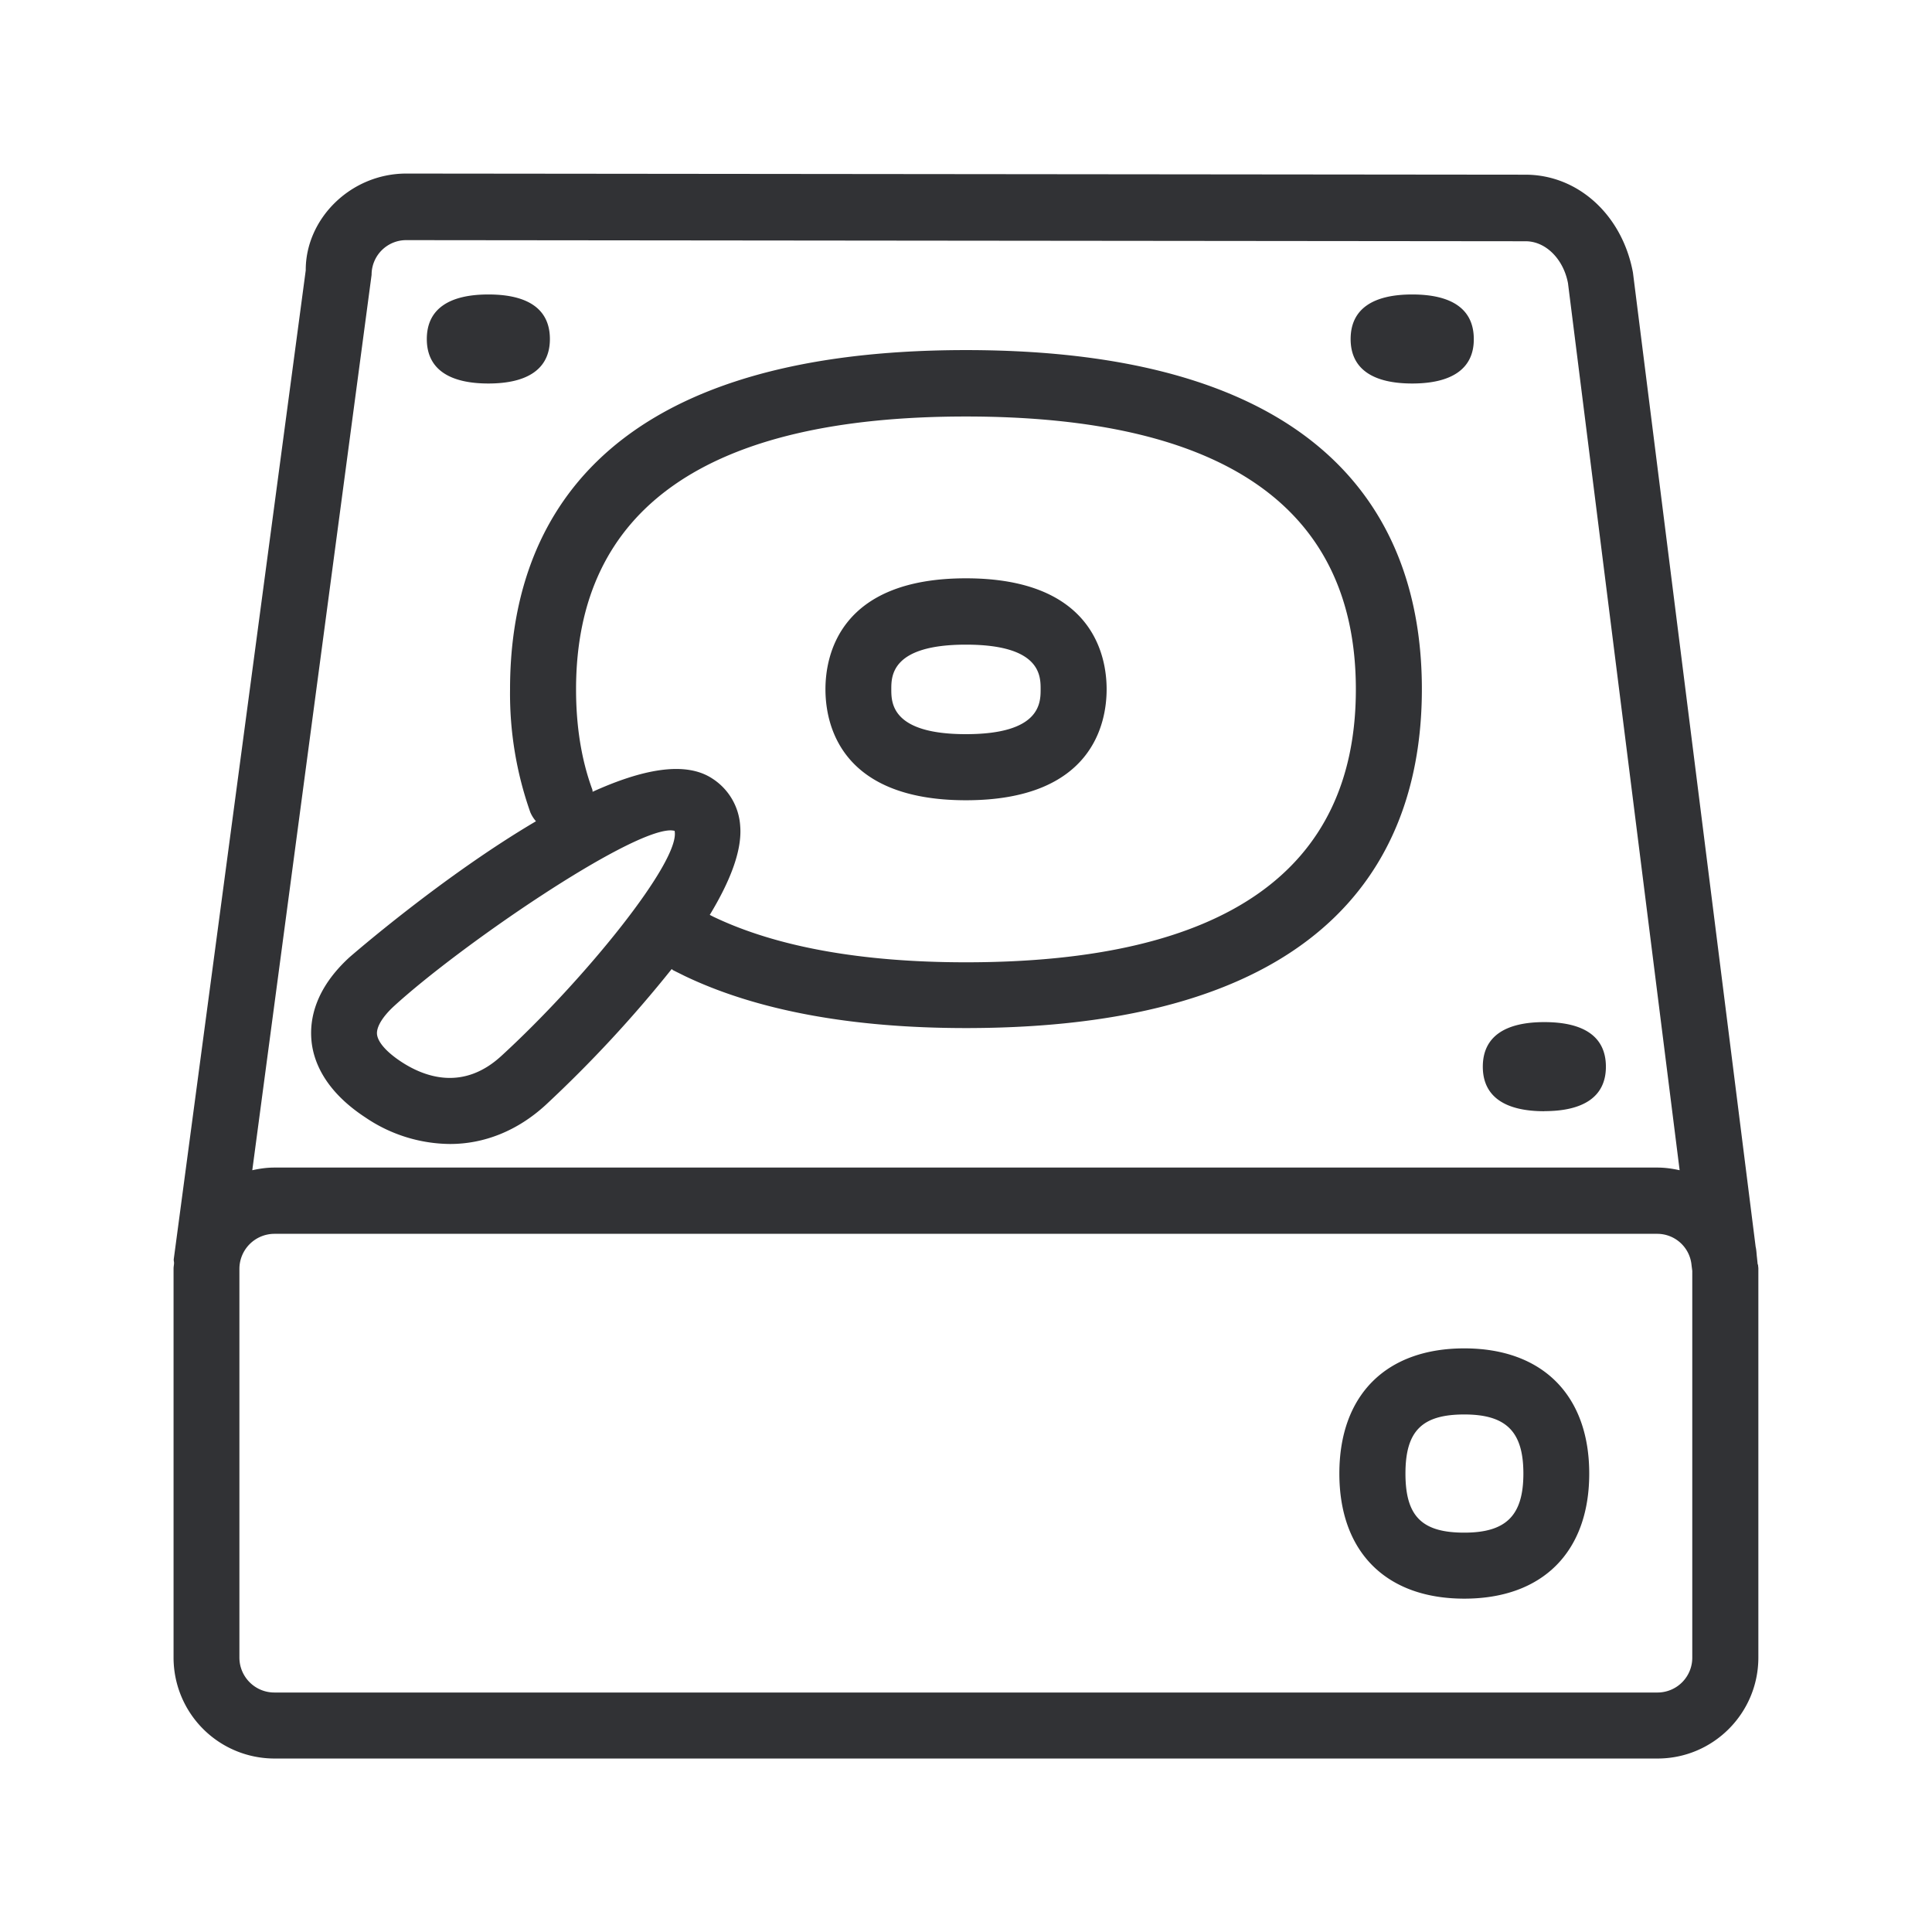 <svg width="24" height="24" xmlns="http://www.w3.org/2000/svg"><path d="M20.59 21.025a.432.432 0 0 0 .432-.435v-4.803l-.009-.07a.428.428 0 0 0-.423-.39H3.408a.436.436 0 0 0-.434.434v4.83c0 .238.193.434.434.434H20.59ZM4.616 3.414 3.134 14.537c.09-.02.18-.033.274-.033H20.59c.096 0 .188.014.275.033l-1.387-11.02c-.056-.296-.274-.52-.526-.52L5.05 2.983a.43.43 0 0 0-.434.431ZM21.84 15.719c0 .014.003.025.003.04v4.831c0 .692-.56 1.255-1.253 1.255H3.408a1.254 1.254 0 0 1-1.252-1.255v-4.832c0-.025.006-.047.006-.07 0-.016-.006-.03-.003-.05l1.639-12.28c-.003-.639.557-1.202 1.249-1.202l13.902.014c.655 0 1.204.502 1.336 1.216l1.524 12.1c.011.046.011.093.017.138l.008.078c.006.009.003.014.006.017ZM12 8.008c-.928 0-.928.39-.928.554 0 .166 0 .558.927.558.928 0 .928-.39.928-.558 0-.168 0-.554-.928-.554Zm0 1.933c-1.578 0-1.746-.964-1.746-1.379 0-.414.171-1.378 1.745-1.378 1.577 0 1.748.964 1.748 1.378 0 .415-.17 1.379-1.748 1.379Zm6.19 9.098c.52 0 .734-.213.734-.734s-.213-.734-.734-.734c-.527 0-.731.207-.731.734 0 .53.204.734.73.734Zm0-2.289c.972 0 1.552.583 1.552 1.555 0 .974-.58 1.554-1.552 1.554-.972 0-1.552-.58-1.552-1.554 0-.975.58-1.555 1.552-1.555ZM6.067 4.764c-.482 0-.765-.176-.765-.552 0-.378.283-.554.765-.554.484 0 .764.176.764.554 0 .373-.28.552-.764.552Zm11.476 0c-.482 0-.765-.176-.765-.552 0-.378.283-.554.765-.554.484 0 .765.176.765.554.002.373-.28.552-.765.552Zm1.641 9.04c-.482 0-.764-.177-.764-.553 0-.378.282-.554.764-.554.485 0 .765.176.765.554 0 .376-.283.552-.765.552ZM4.893 12.5c-.14.129-.216.255-.21.344.008.101.12.227.305.348.308.201.776.35 1.238-.073 1.037-.95 2.233-2.429 2.154-2.798a.251.251 0 0 0-.05-.006c-.527.003-2.62 1.437-3.437 2.185Zm2.465-2.692a.086.086 0 0 1 .003.028c.6-.272 1.145-.39 1.487-.165a.756.756 0 0 1 .347.59c.026.312-.134.701-.378 1.104l.045.023c.784.375 1.84.566 3.137.566 3.216 0 4.844-1.14 4.844-3.39s-1.63-3.39-4.844-3.39c-3.212 0-4.843 1.14-4.843 3.39 0 .46.067.877.202 1.244Zm-2.815 4.076c-.521-.34-.656-.718-.675-.972-.02-.25.045-.628.473-1.02.02-.017 1.151-1.003 2.317-1.69a.42.42 0 0 1-.07-.111 4.424 4.424 0 0 1-.252-1.53c0-1.921.983-4.212 5.663-4.212 4.681 0 5.664 2.29 5.664 4.212 0 1.922-.983 4.21-5.664 4.21-1.42 0-2.596-.218-3.493-.647l-.145-.072c-.006-.003-.009-.009-.017-.014a15.666 15.666 0 0 1-1.563 1.686c-.353.325-.768.487-1.19.487a1.894 1.894 0 0 1-1.048-.327Z" fill="#313235" fill-rule="nonzero"/></svg>